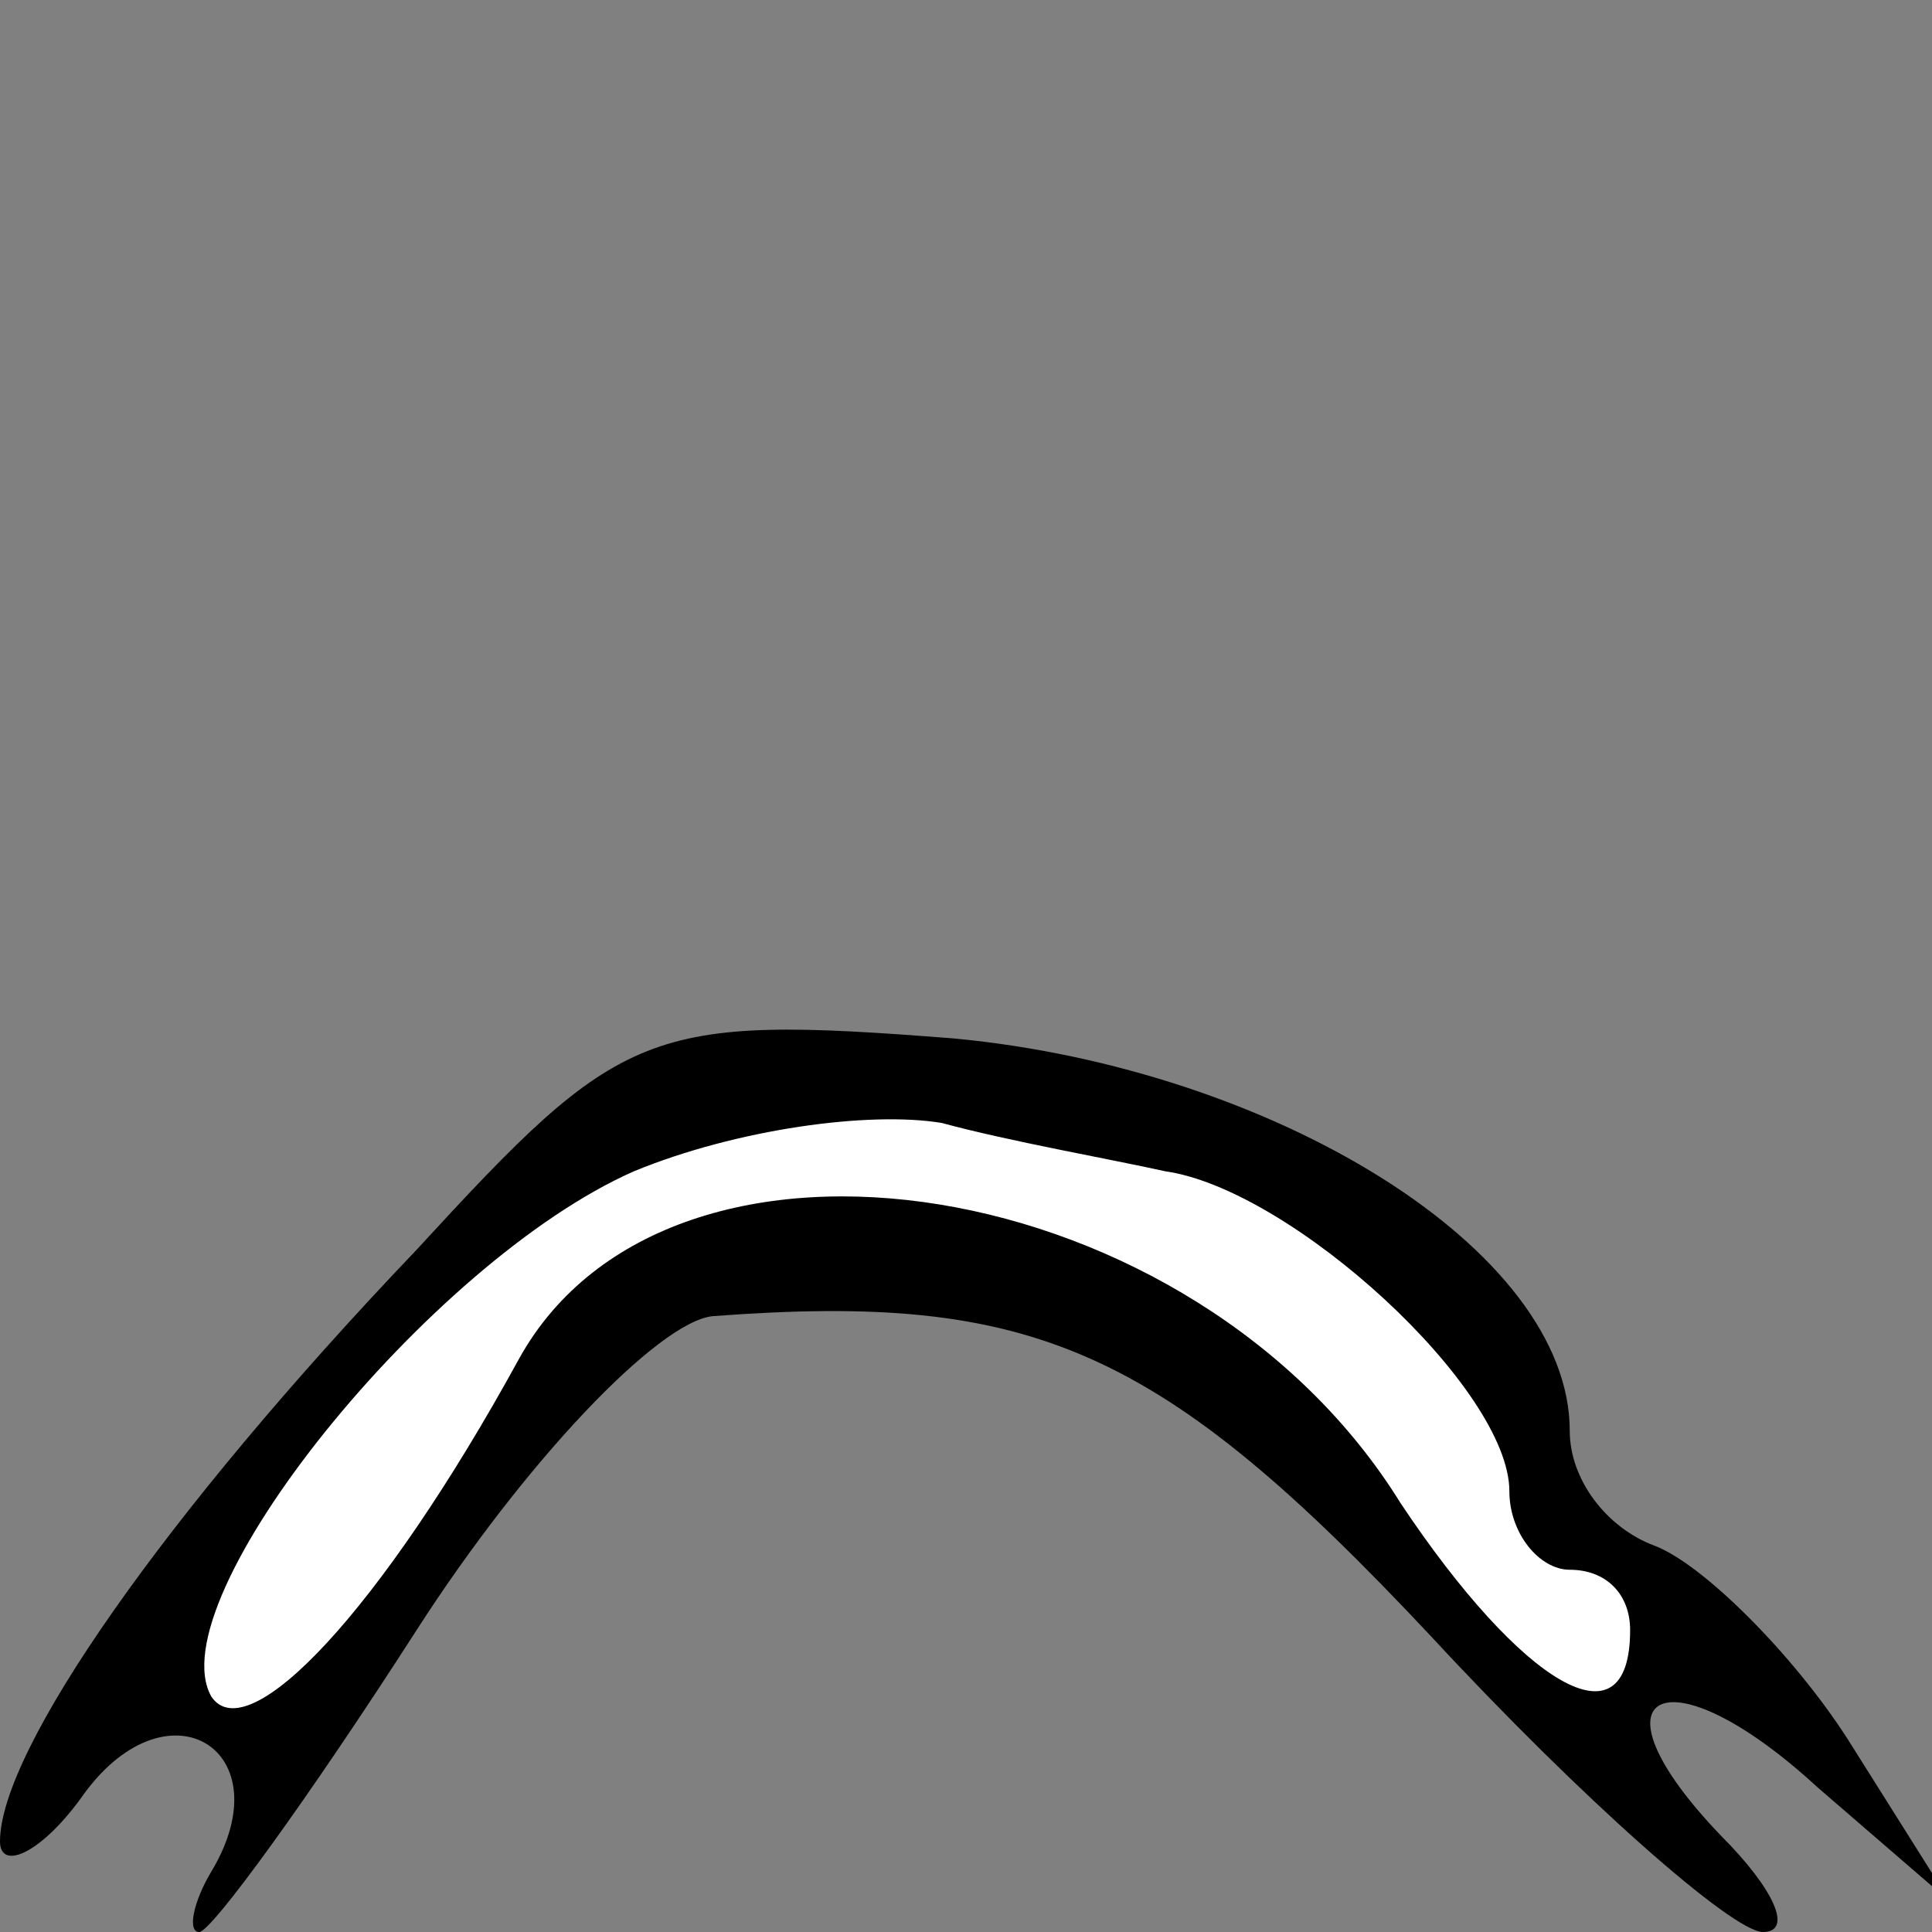 <?xml version="1.0" standalone="no"?>
<!DOCTYPE svg PUBLIC "-//W3C//DTD SVG 20010904//EN"
 "http://www.w3.org/TR/2001/REC-SVG-20010904/DTD/svg10.dtd">
<svg version="1.0" xmlns="http://www.w3.org/2000/svg"
 width="32pt" height="32pt" viewBox="0 0 32 32"
 preserveAspectRatio="xMidYMid meet">
<rect x="0" y="0" width="32" height="32" fill="#808080" stroke="none"/>
<g transform="translate(0,32) scale(0.1,-0.1)"
fill="#000000" stroke="none">
<path fill="#000000" stroke="none" d="M69 113 c-42 -44 -69 -83 -69 -98 0 -5
7 -2 14 8 14 19 33 7 21 -13 -3 -5 -4 -10 -2 -10 2 0 18 22 36 50 18 28 40 51
49 52 53 4 74 -5 119 -53 25 -27 50 -49 55 -49 5 0 2 7 -7 16 -23 24 -9 31 16
8 l22 -19 -17 27 c-9 14 -24 29 -32 32 -8 3 -14 11 -14 19 0 30 -49 60 -102
65 -51 4 -55 2 -89 -35z"/>
<path fill="#ffffff" stroke="none" d="M193 126 c21 -3 57 -36 57 -53 0 -7 5
-13 10 -13 6 0 10 -4 10 -10 0 -20 -18 -9 -38 21 -34 55 -121 69 -146 24 -23
-42 -45 -65 -51 -56 -9 16 36 72 70 87 17 7 39 10 51 8 11 -3 28 -6 37 -8z"/>
</g>
</svg>
